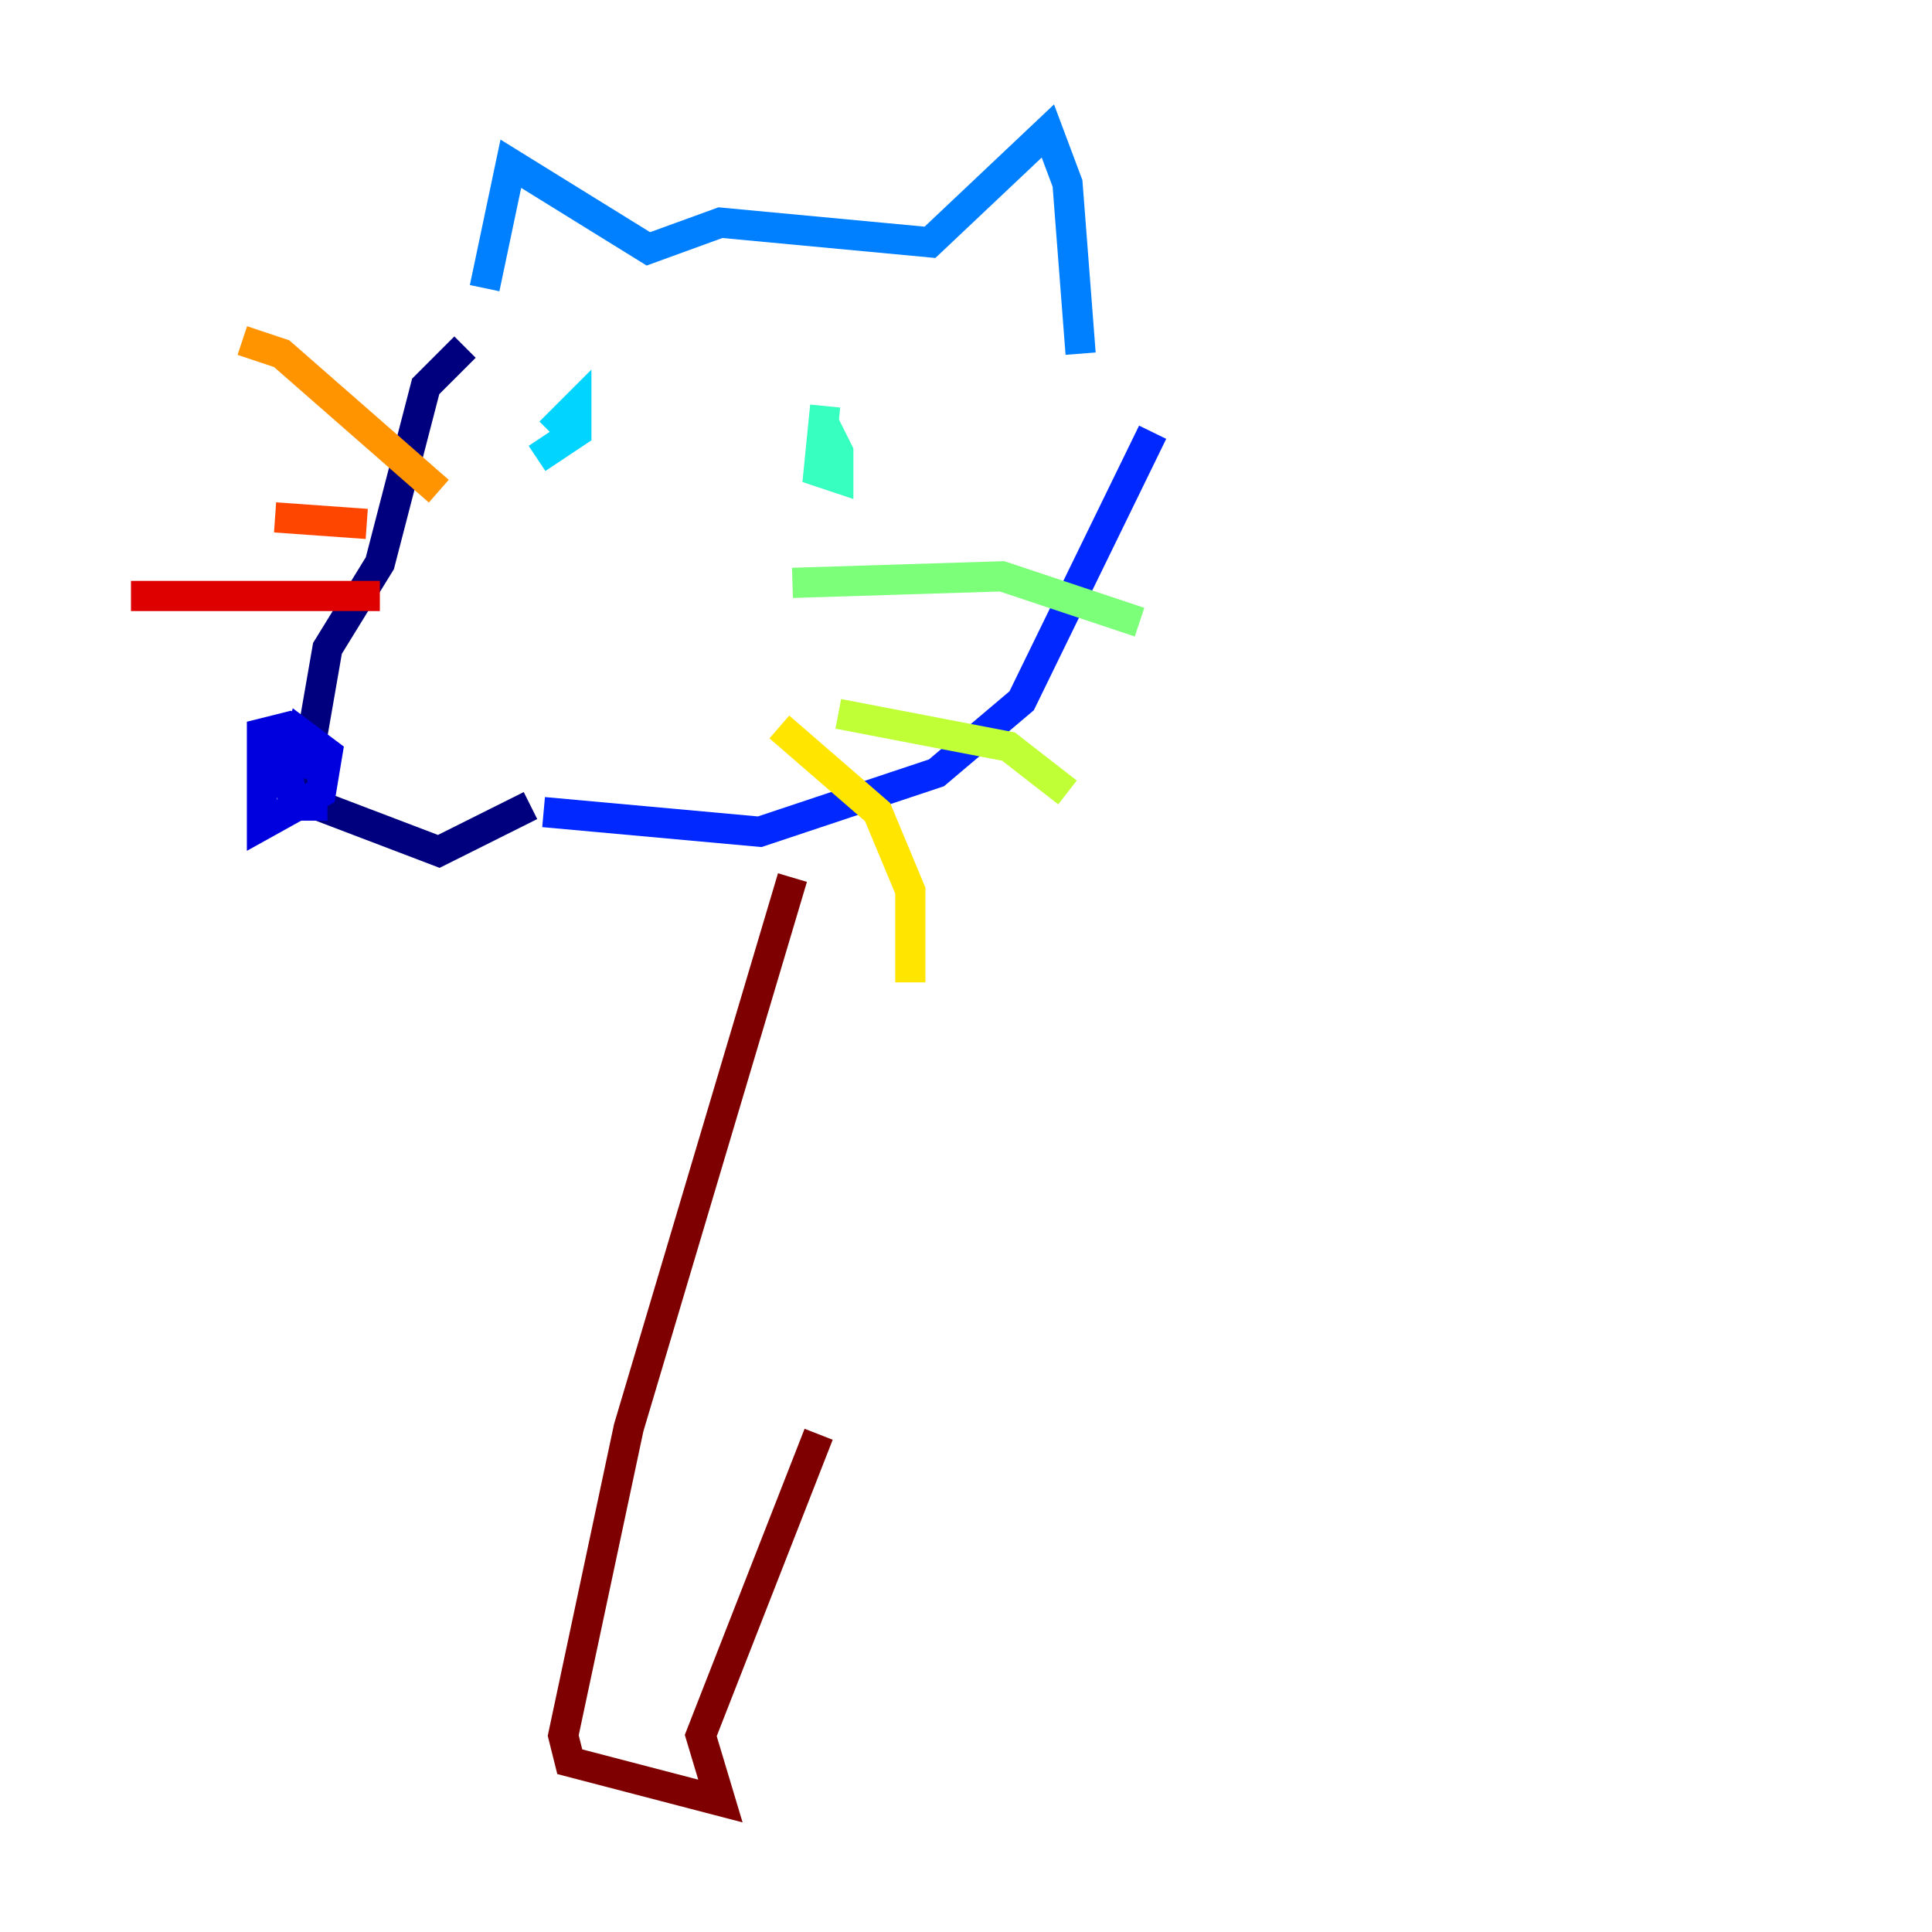 <?xml version="1.0" encoding="utf-8" ?>
<svg baseProfile="tiny" height="128" version="1.2" viewBox="0,0,128,128" width="128" xmlns="http://www.w3.org/2000/svg" xmlns:ev="http://www.w3.org/2001/xml-events" xmlns:xlink="http://www.w3.org/1999/xlink"><defs /><polyline fill="none" points="30.807,22.997 28.203,25.6 25.166,37.315 21.695,42.956 19.959,52.936 29.071,56.407 35.146,53.37" stroke="#00007f" stroke-width="2" /><polyline fill="none" points="18.224,49.464 19.959,50.332 20.393,49.031 19.091,48.163 17.356,48.597 17.356,54.671 21.261,52.502 21.695,49.898 19.959,48.597 19.091,51.634 19.525,53.37 21.695,53.37" stroke="#0000de" stroke-width="2" /><polyline fill="none" points="36.014,53.803 50.332,55.105 62.047,51.2 67.688,46.427 76.366,28.637" stroke="#0028ff" stroke-width="2" /><polyline fill="none" points="32.108,19.091 33.844,10.848 42.956,16.488 47.729,14.752 61.614,16.054 69.424,8.678 70.725,12.149 71.593,23.43" stroke="#0080ff" stroke-width="2" /><polyline fill="none" points="35.58,30.373 38.183,28.637 38.183,26.902 36.447,28.637" stroke="#00d4ff" stroke-width="2" /><polyline fill="none" points="54.671,26.902 54.237,31.241 55.539,31.675 55.539,29.939 54.671,28.203" stroke="#36ffc0" stroke-width="2" /><polyline fill="none" points="52.502,38.617 66.386,38.183 75.498,41.22" stroke="#7cff79" stroke-width="2" /><polyline fill="none" points="55.539,47.295 66.82,49.464 70.725,52.502" stroke="#c0ff36" stroke-width="2" /><polyline fill="none" points="51.634,48.163 58.142,53.803 60.312,59.01 60.312,65.085" stroke="#ffe500" stroke-width="2" /><polyline fill="none" points="29.071,32.542 18.658,23.43 16.054,22.563" stroke="#ff9400" stroke-width="2" /><polyline fill="none" points="18.224,34.278 24.298,34.712" stroke="#ff4600" stroke-width="2" /><polyline fill="none" points="25.166,39.485 8.678,39.485" stroke="#de0000" stroke-width="2" /><polyline fill="none" points="52.502,58.142 41.654,94.59 37.315,114.983 37.749,116.719 47.729,119.322 46.427,114.983 54.237,95.024" stroke="#7f0000" stroke-width="2" /></svg>